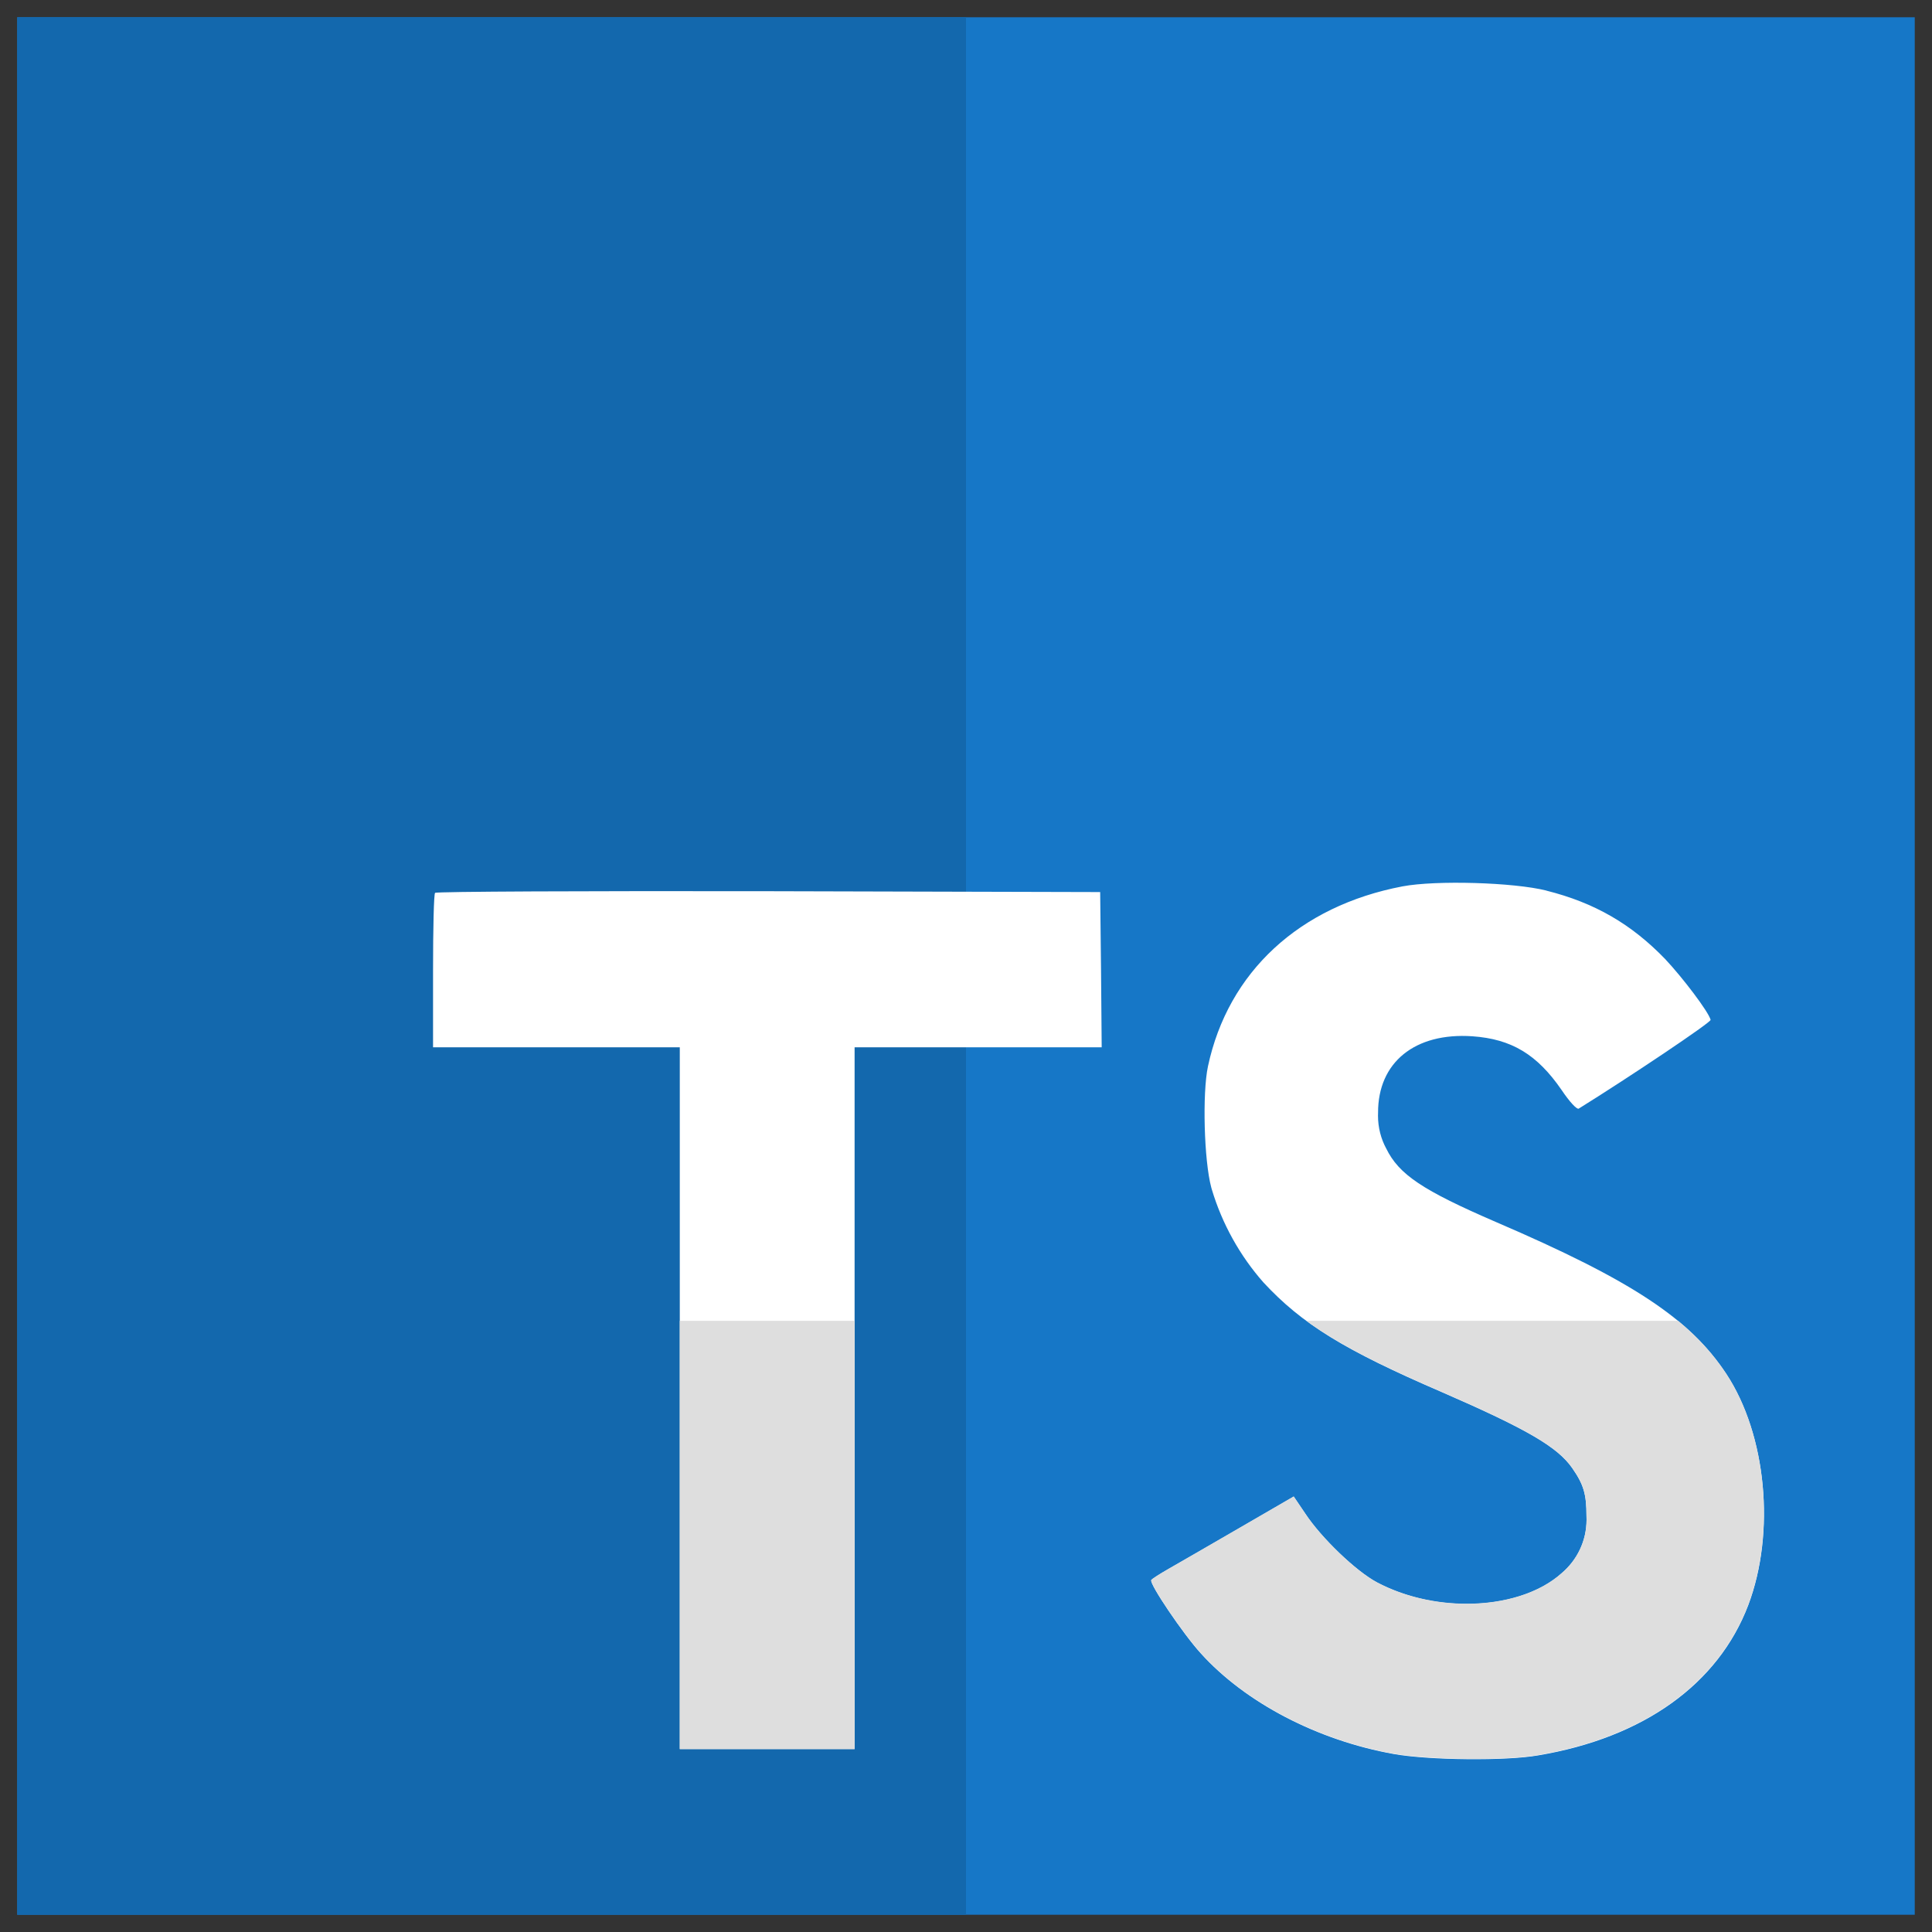 <svg viewBox="0 0 56 56" fill="none" xmlns="http://www.w3.org/2000/svg">
<rect x="0" y="0" width="56" height="56" fill="#333333" stroke="none"/>
<g clip-path="url(#clip0_22_371)">
<path d="M0.5 28V55.5H55.5V0.5H0.5V28Z" fill="#1677C7"/>
<path d="M28 0.5H0.5V55.5H28V0.5Z" fill="#1368AD"/>
<path d="M33.873 45.476C34.121 45.334 35.045 44.803 35.918 44.296L37.499 43.379L37.831 43.87C38.297 44.576 39.305 45.545 39.917 45.87C41.672 46.796 44.081 46.668 45.268 45.6C45.71 45.224 45.987 44.67 45.987 44.053L45.985 43.945V43.95C45.985 43.313 45.905 43.033 45.572 42.554C45.146 41.943 44.273 41.431 41.794 40.352C38.959 39.131 37.735 38.374 36.619 37.169C35.945 36.404 35.425 35.48 35.123 34.469L35.109 34.419C34.9 33.642 34.847 31.692 35.013 30.91C35.597 28.17 37.666 26.261 40.652 25.692C41.622 25.509 43.874 25.575 44.825 25.814V25.816C46.223 26.167 47.287 26.785 48.265 27.798C48.772 28.337 49.523 29.325 49.583 29.561C49.601 29.632 47.209 31.234 45.76 32.134C45.708 32.166 45.497 31.942 45.263 31.593C44.553 30.562 43.812 30.117 42.678 30.037C41.01 29.923 39.937 30.796 39.944 32.256L39.942 32.34C39.942 32.684 40.029 33.012 40.182 33.294L40.178 33.285C40.547 34.043 41.227 34.499 43.366 35.423C47.305 37.116 48.989 38.232 50.037 39.823C51.205 41.594 51.469 44.424 50.674 46.528C49.803 48.815 47.637 50.369 44.589 50.88C43.648 51.047 41.411 51.022 40.4 50.841C38.191 50.447 36.096 49.354 34.804 47.922C34.297 47.367 33.31 45.907 33.372 45.804C33.395 45.763 33.621 45.621 33.873 45.476ZM12.552 28.147C12.552 26.925 12.575 25.903 12.611 25.88C12.637 25.841 16.995 25.823 22.275 25.832L31.889 25.857L31.914 28.103L31.933 30.356H24.771V50.697H19.704V30.356H12.552V28.147Z" fill="white"/>
<path d="M48.641 38.285H37.868C38.766 38.945 39.933 39.545 41.794 40.347C44.275 41.427 45.146 41.94 45.572 42.55C45.905 43.029 45.985 43.308 45.985 43.945V43.941L45.987 44.049C45.987 44.667 45.71 45.22 45.268 45.595C44.615 46.182 43.593 46.485 42.513 46.485C41.629 46.485 40.707 46.283 39.917 45.866C39.305 45.543 38.294 44.573 37.831 43.865L37.499 43.375L35.918 44.291C35.045 44.798 34.121 45.33 33.873 45.472C33.621 45.616 33.395 45.758 33.369 45.795C33.307 45.898 34.295 47.358 34.802 47.912C36.094 49.345 38.189 50.438 40.398 50.832C40.95 50.93 41.867 50.983 42.738 50.983C43.464 50.983 44.159 50.947 44.587 50.871C47.635 50.36 49.801 48.806 50.672 46.519C51.467 44.415 51.203 41.585 50.034 39.814C49.67 39.266 49.228 38.769 48.641 38.285Z" fill="#DEDEDE"/>
<path d="M24.771 38.285H19.704V50.699H24.771V38.285Z" fill="#DEDEDE"/>
</g>
<defs>
<clipPath id="clip0_22_371">
<rect width="55" height="55" fill="white" transform="translate(0.5 0.5)"/>
</clipPath>
</defs>
</svg>
